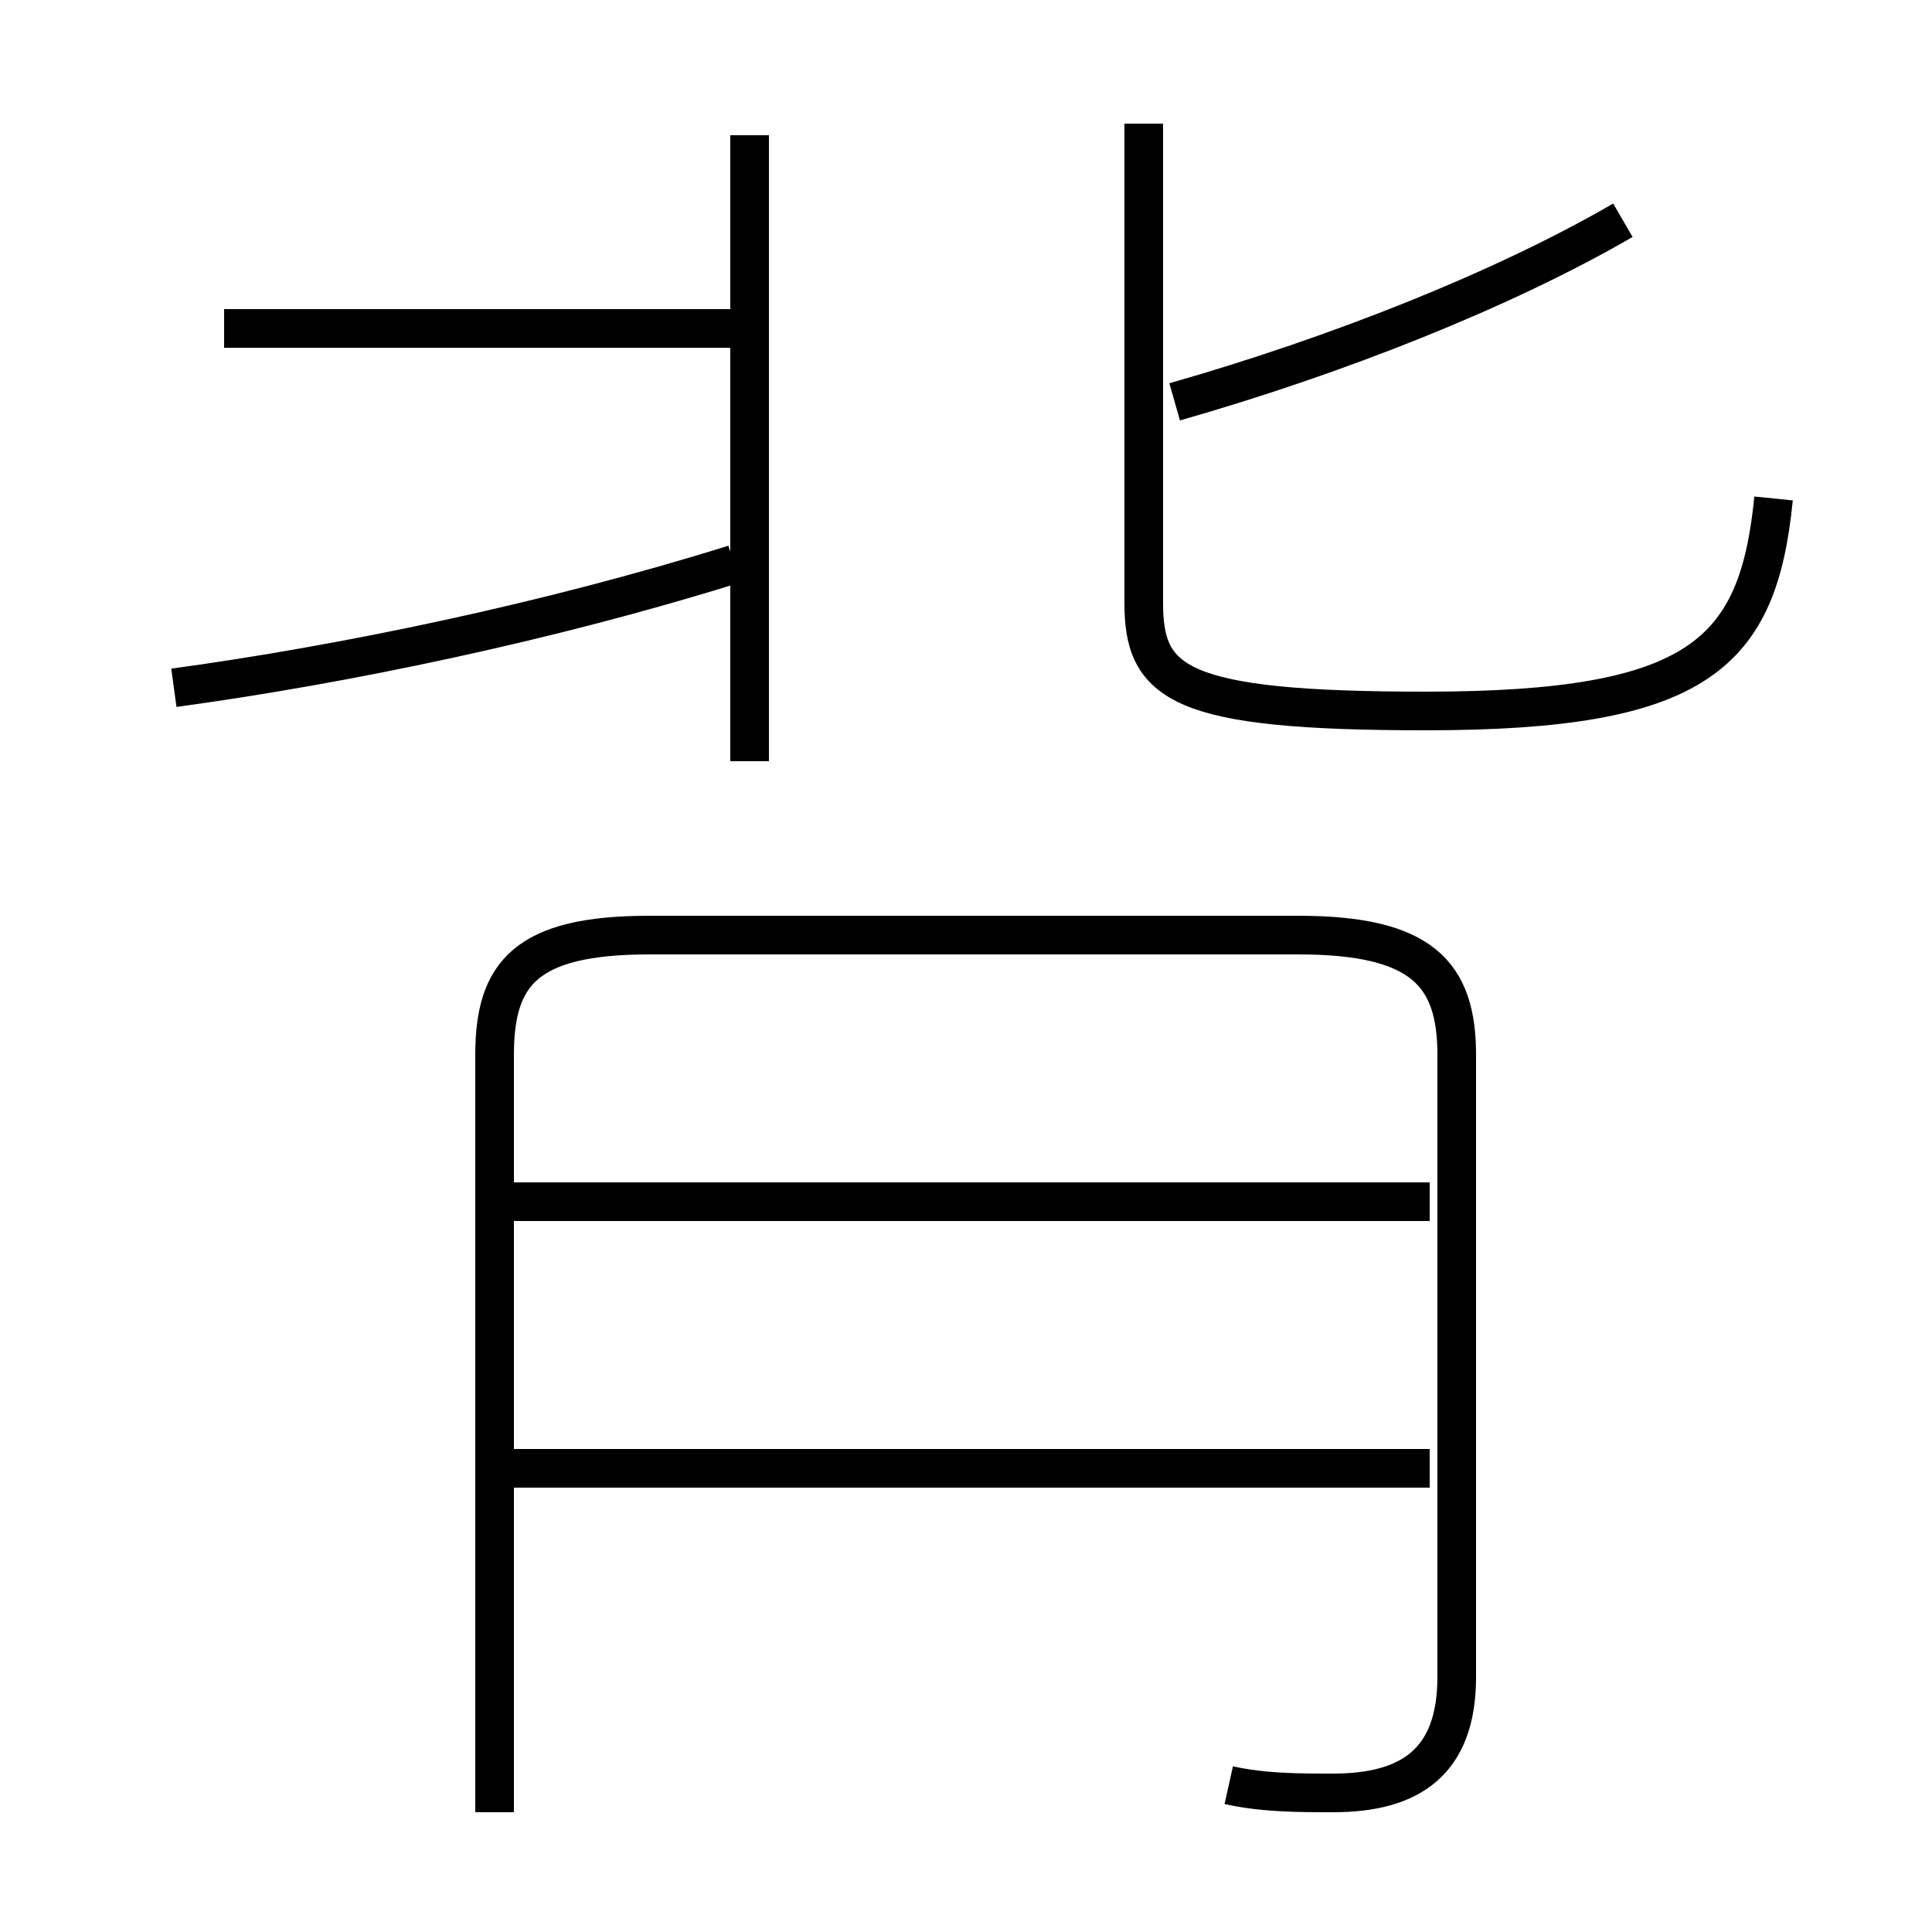 <?xml version='1.0' encoding='utf8'?>
<svg viewBox="0.0 -6.0 50.0 50.0" version="1.1" xmlns="http://www.w3.org/2000/svg">
<rect x="0.0" y="-6.0" width="50.0" height="50.0" fill="#808080" stroke="none"/>
<rect x="-1000" y="-1000" width="2000" height="2000" stroke="white" fill="white"/>
<g style="fill:white;stroke:#000000;  stroke-width:1">
<path d="M 31.8 2.2 C 32.7 2.4 33.6 2.4 34.5 2.4 C 36.5 2.4 37.7 1.6 37.7 -0.6 L 37.7 -16.7 C 37.7 -18.8 36.8 -19.8 33.6 -19.8 L 16.8 -19.8 C 13.6 -19.8 12.8 -18.8 12.8 -16.7 L 12.8 2.9 M 37.0 -6.0 L 13.0 -6.0 M 37.0 -12.9 L 13.0 -12.9 M 4.5 -26.2 C 8.9 -26.8 14.2 -27.9 19.0 -29.4 M 19.4 -35.5 L 5.8 -35.5 M 19.4 -24.3 L 19.4 -40.5 M 45.9 -31.1 C 45.5 -27.1 44.0 -25.6 36.9 -25.6 C 30.5 -25.6 29.6 -26.3 29.6 -28.4 L 29.6 -40.8 M 30.4 -33.6 C 34.6 -34.8 38.9 -36.5 42.0 -38.3" transform="translate(0.0 38.0)" />
</g>
</svg>